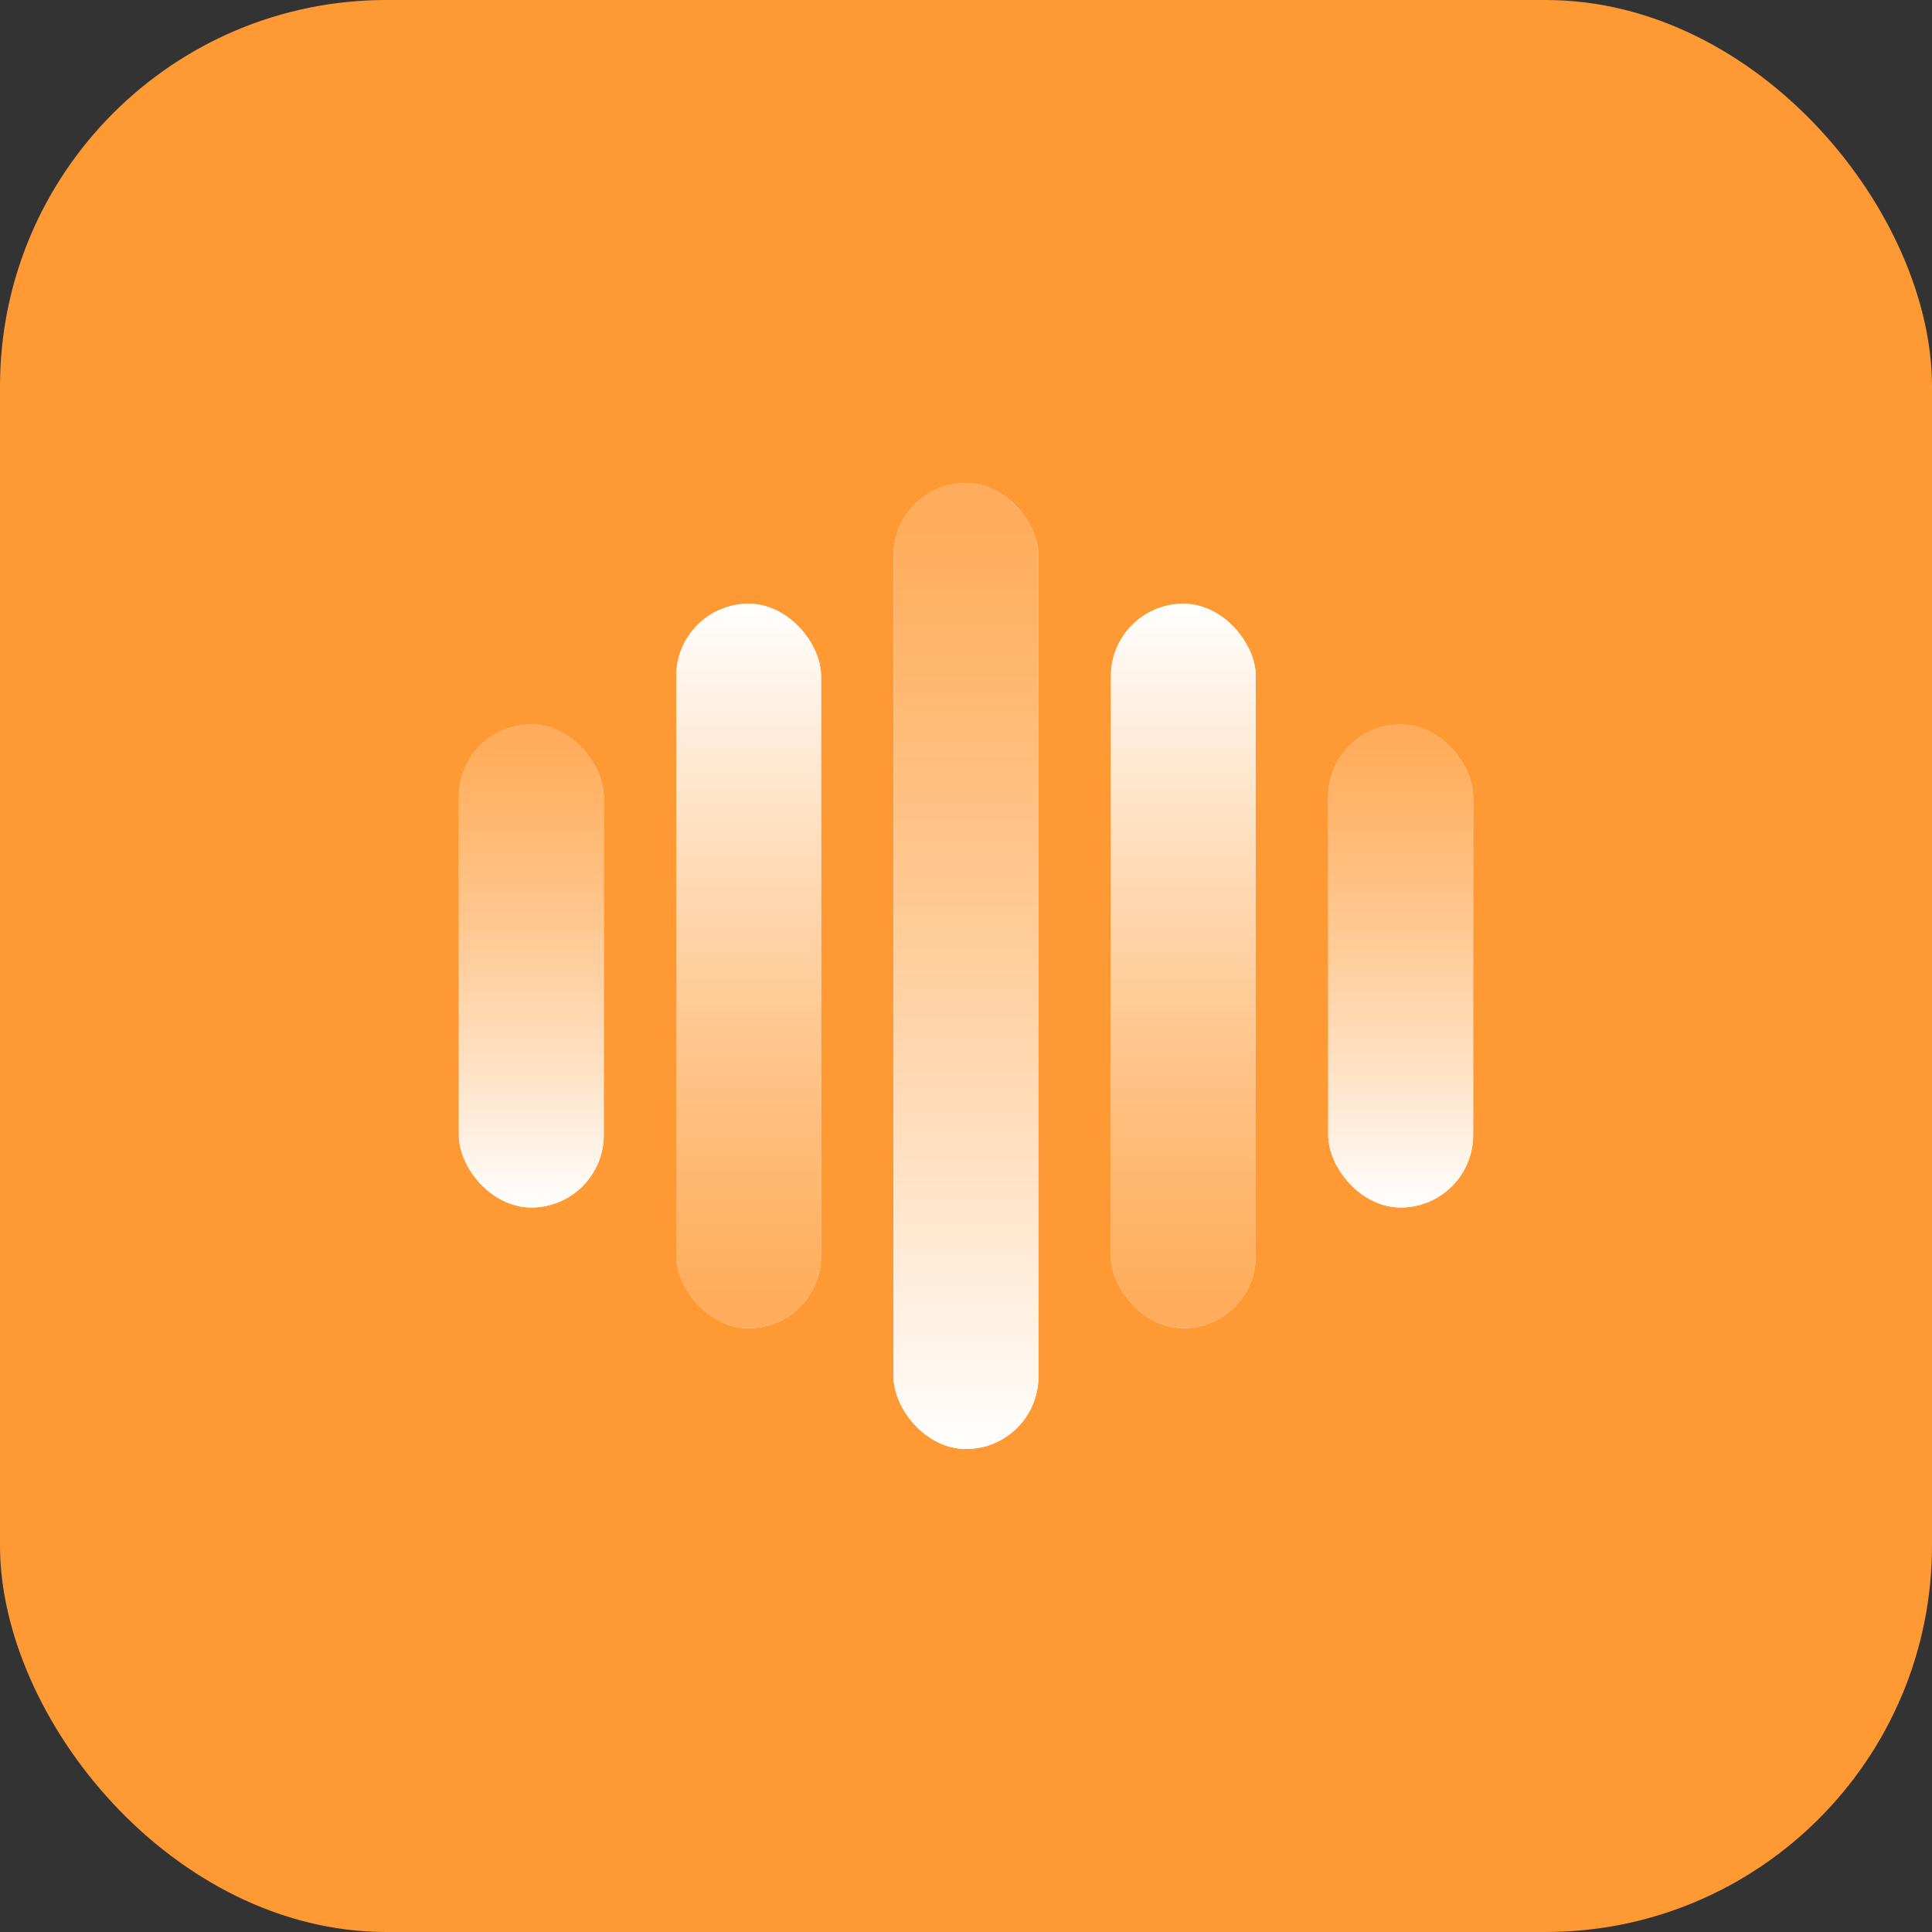 <svg width="60" height="60" viewBox="0 0 60 60" fill="none" xmlns="http://www.w3.org/2000/svg">
<rect x="0" y="0" width="60" height="60" fill="#333333" stroke="none"/>
<rect width="60" height="60" rx="12" fill="#FF9933"/>
<rect x="27.75" y="15" width="4.5" height="30" rx="2.25" fill="url(#paint0_linear_853_2009)"/>
<rect x="39" y="41.25" width="4.5" height="22.5" rx="2.25" transform="rotate(-180 39 41.25)" fill="url(#paint1_linear_853_2009)"/>
<rect x="25.5" y="41.25" width="4.5" height="22.5" rx="2.25" transform="rotate(-180 25.5 41.25)" fill="url(#paint2_linear_853_2009)"/>
<rect x="14.25" y="22.5" width="4.5" height="15" rx="2.25" fill="url(#paint3_linear_853_2009)"/>
<rect x="41.25" y="22.5" width="4.5" height="15" rx="2.25" fill="url(#paint4_linear_853_2009)"/>
<rect x="27.75" y="15" width="4.5" height="30" rx="2.25" fill="url(#paint5_linear_853_2009)"/>
<rect x="39" y="41.25" width="4.5" height="22.5" rx="2.25" transform="rotate(-180 39 41.25)" fill="url(#paint6_linear_853_2009)"/>
<rect x="25.5" y="41.25" width="4.5" height="22.5" rx="2.25" transform="rotate(-180 25.5 41.25)" fill="url(#paint7_linear_853_2009)"/>
<rect x="14.25" y="22.5" width="4.5" height="15" rx="2.25" fill="url(#paint8_linear_853_2009)"/>
<rect x="41.25" y="22.5" width="4.5" height="15" rx="2.25" fill="url(#paint9_linear_853_2009)"/>
<defs>
<linearGradient id="paint0_linear_853_2009" x1="30" y1="16.575" x2="30" y2="45" gradientUnits="userSpaceOnUse">
<stop stop-color="white"/>
<stop offset="1" stop-color="white"/>
</linearGradient>
<linearGradient id="paint1_linear_853_2009" x1="41.25" y1="42.431" x2="41.25" y2="63.75" gradientUnits="userSpaceOnUse">
<stop stop-color="white"/>
<stop offset="1" stop-color="white"/>
</linearGradient>
<linearGradient id="paint2_linear_853_2009" x1="27.75" y1="42.431" x2="27.75" y2="63.75" gradientUnits="userSpaceOnUse">
<stop stop-color="white"/>
<stop offset="1" stop-color="white"/>
</linearGradient>
<linearGradient id="paint3_linear_853_2009" x1="16.5" y1="23.288" x2="16.5" y2="37.5" gradientUnits="userSpaceOnUse">
<stop stop-color="white"/>
<stop offset="1" stop-color="white"/>
</linearGradient>
<linearGradient id="paint4_linear_853_2009" x1="43.5" y1="23.288" x2="43.5" y2="37.5" gradientUnits="userSpaceOnUse">
<stop stop-color="white"/>
<stop offset="1" stop-color="white"/>
</linearGradient>
<linearGradient id="paint5_linear_853_2009" x1="30" y1="16.575" x2="30" y2="45" gradientUnits="userSpaceOnUse">
<stop stop-color="#FF9933" stop-opacity="0.8"/>
<stop offset="1" stop-color="white"/>
</linearGradient>
<linearGradient id="paint6_linear_853_2009" x1="41.25" y1="42.431" x2="41.25" y2="63.75" gradientUnits="userSpaceOnUse">
<stop stop-color="#FF9933" stop-opacity="0.8"/>
<stop offset="1" stop-color="white"/>
</linearGradient>
<linearGradient id="paint7_linear_853_2009" x1="27.75" y1="42.431" x2="27.75" y2="63.75" gradientUnits="userSpaceOnUse">
<stop stop-color="#FF9933" stop-opacity="0.8"/>
<stop offset="1" stop-color="white"/>
</linearGradient>
<linearGradient id="paint8_linear_853_2009" x1="16.5" y1="23.288" x2="16.5" y2="37.5" gradientUnits="userSpaceOnUse">
<stop stop-color="#FF9933" stop-opacity="0.8"/>
<stop offset="1" stop-color="white"/>
</linearGradient>
<linearGradient id="paint9_linear_853_2009" x1="43.5" y1="23.288" x2="43.5" y2="37.5" gradientUnits="userSpaceOnUse">
<stop stop-color="#FF9933" stop-opacity="0.8"/>
<stop offset="1" stop-color="white"/>
</linearGradient>
</defs>
</svg>
